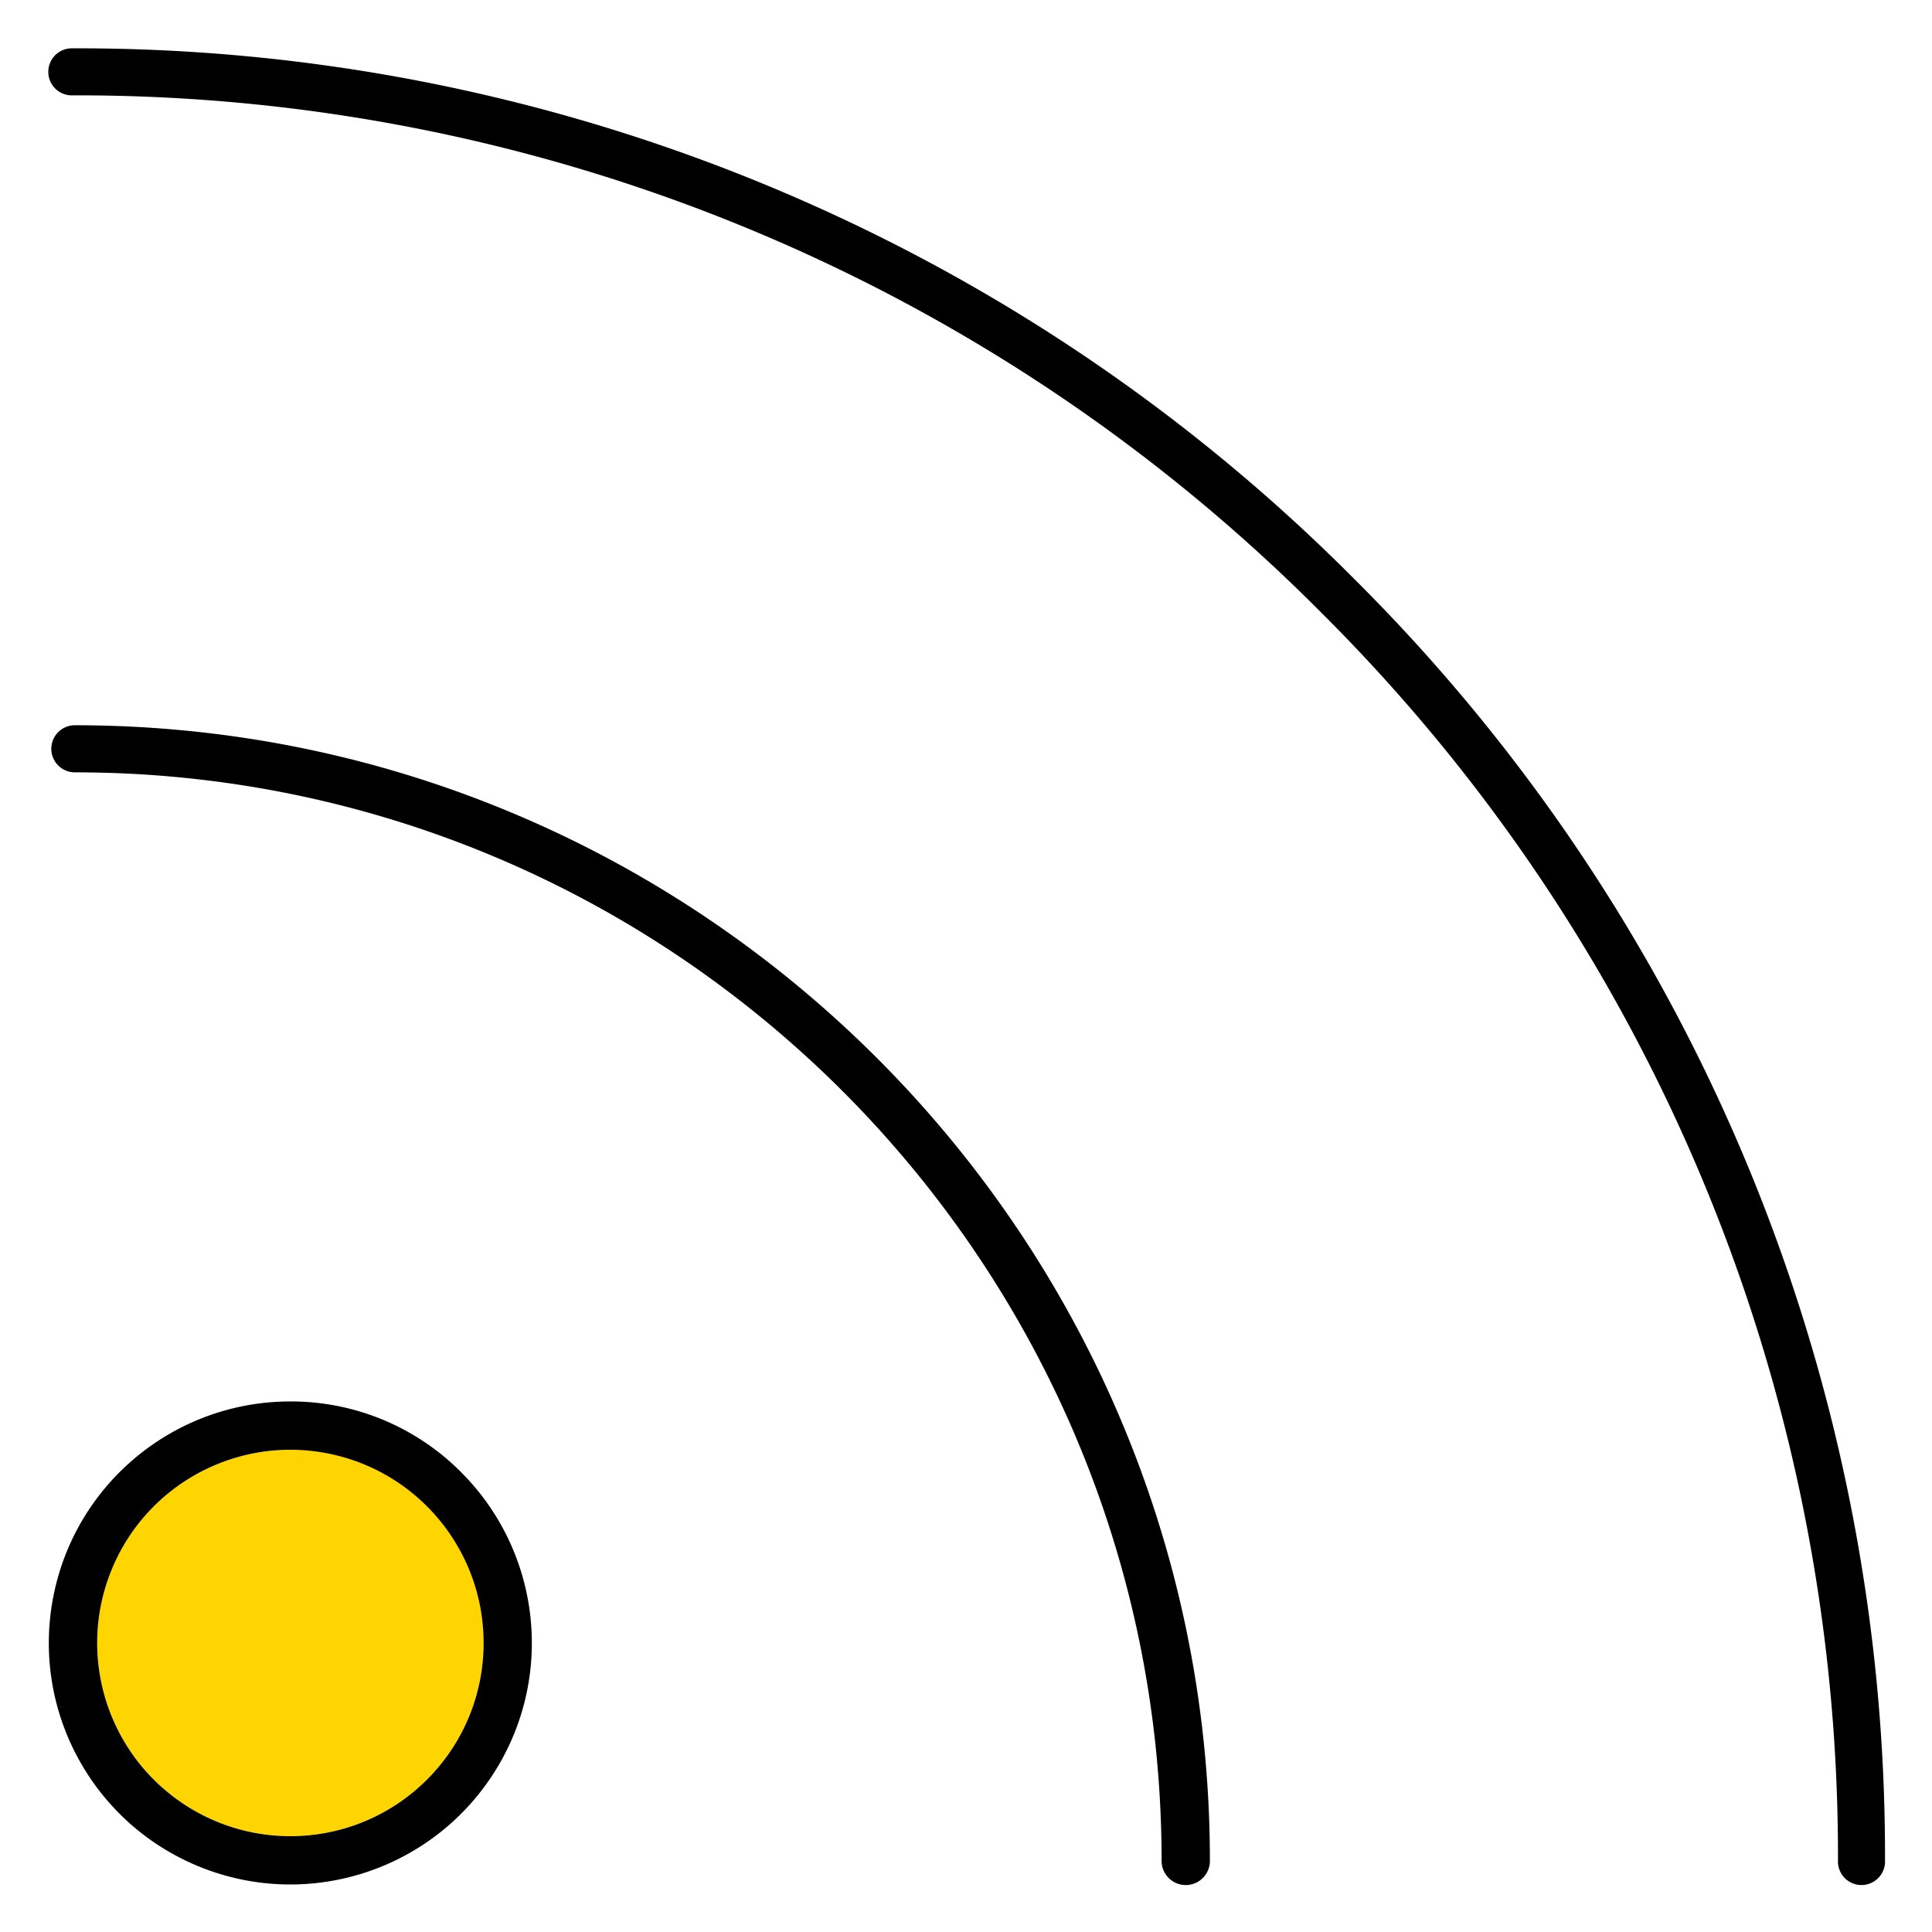<svg xmlns="http://www.w3.org/2000/svg" width="320" height="320"><g id="Foundations/Icons/Brand-Icons/Communication/15-rss-feed" fill="none" fill-rule="evenodd" stroke="none" stroke-width="1"><path id="lg-icon-fill-primary" fill="#ffd500" d="M25.467 249.495c10.794-10.796 27.71-12.464 40.405-3.984s17.631 24.746 11.791 38.85c-5.84 14.106-20.83 22.121-35.804 19.145-14.973-2.976-25.76-16.115-25.762-31.381a31.9 31.9 0 0 1 9.37-22.63"/><path id="Outlines" fill="#000" d="M12.397 120.125c103.7 0 188.01 84.38 188 188.1a4 4 0 1 1-8 0c0-99.42-80.73-180.3-180-180.3a3.9 3.9 0 1 1 0-7.8M11.882 8l.215.005a298.1 298.1 0 0 1 212.22 87.9 298.1 298.1 0 0 1 87.9 212.22 3.9 3.9 0 1 1-7.79 0 290.4 290.4 0 0 0-85.64-206.71 290.4 290.4 0 0 0-206.69-85.62 3.9 3.9 0 1 1 0-7.79Zm36.215 224.125a39.7 39.7 0 0 1 28.28 11.72c13.492 13.496 15.572 34.643 4.967 50.508s-30.94 22.03-48.57 14.724c-17.628-7.306-27.642-26.048-23.915-44.763 3.727-18.716 20.155-32.193 39.238-32.19Zm6.239 8.62c-14.974-2.977-29.964 5.038-35.804 19.143s-.904 30.372 11.79 38.851c12.695 8.48 29.612 6.812 40.405-3.984a31.9 31.9 0 0 0 9.37-22.63c-.002-15.266-10.788-28.405-25.761-31.38"/></g></svg>